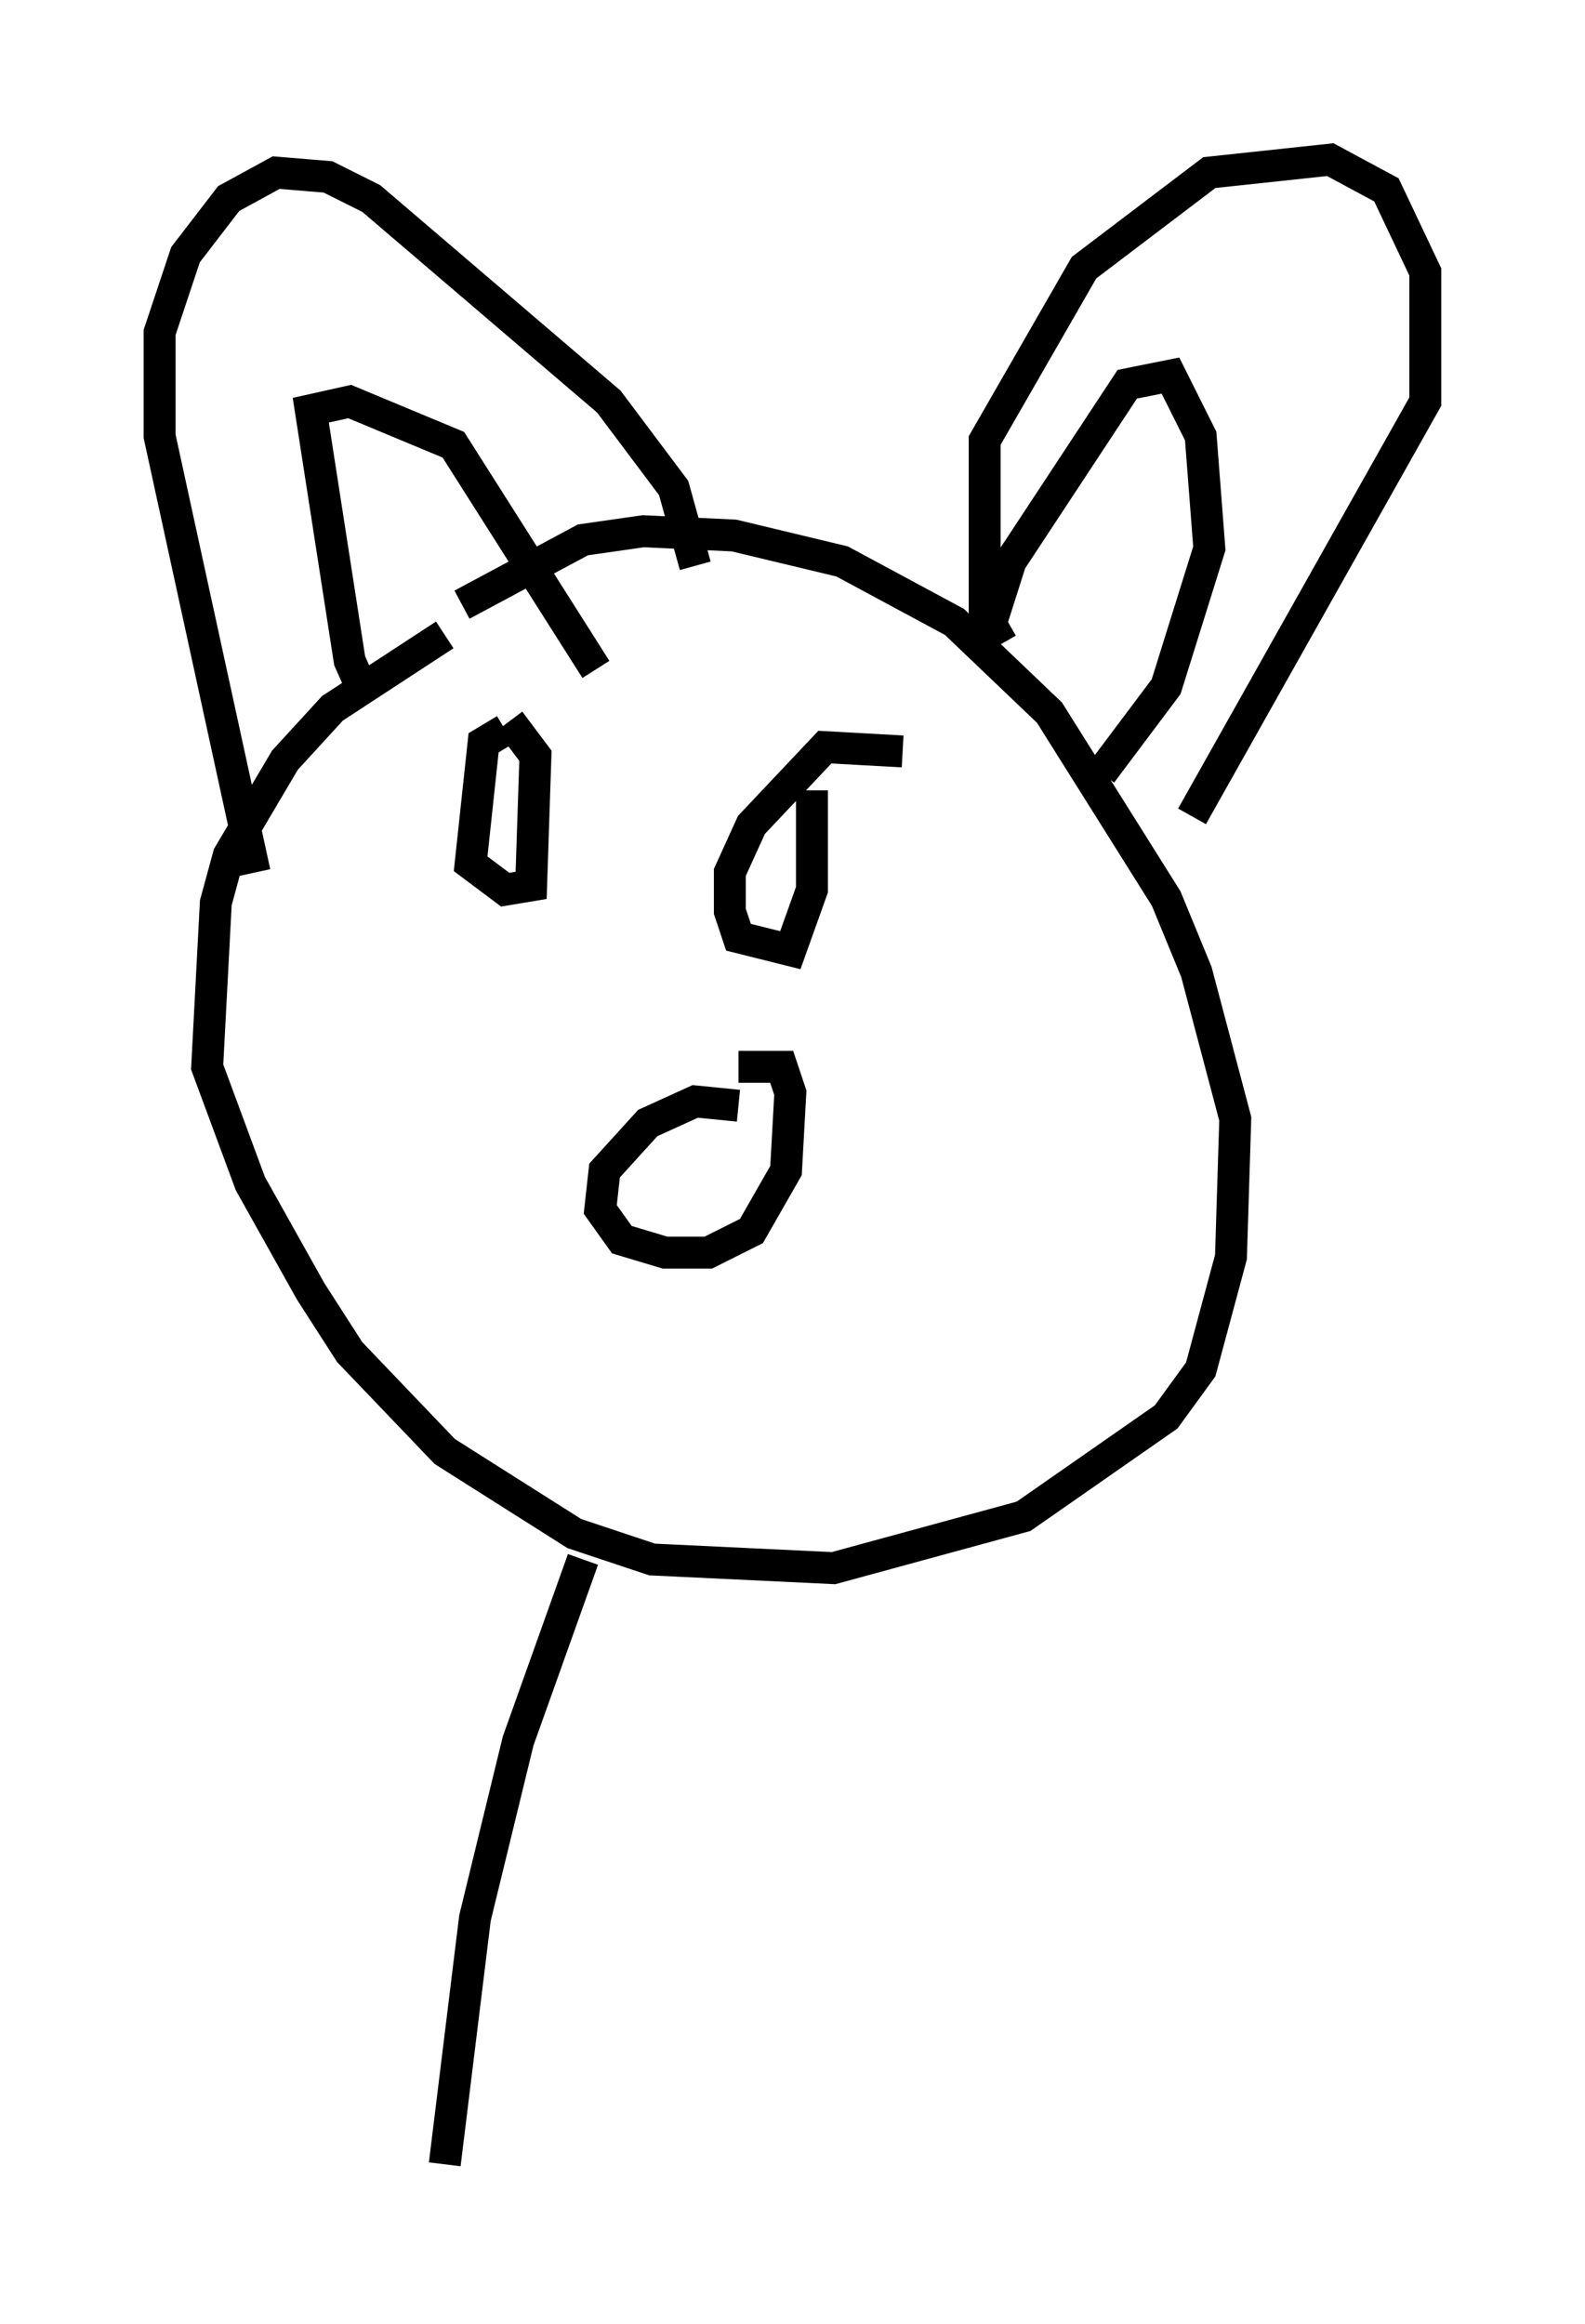 <?xml version="1.0" encoding="utf-8" ?>
<svg baseProfile="full" height="72.787" version="1.1" width="49.648" xmlns="http://www.w3.org/2000/svg" xmlns:ev="http://www.w3.org/2001/xml-events" xmlns:xlink="http://www.w3.org/1999/xlink"><defs /><rect fill="white" height="72.787" width="49.648" x="0" y="0" /><path d="M18.938, 18.396 m-5.007, 1.488 l-3.518, 2.3 -1.488, 1.624 l-1.759, 2.977 -0.406, 1.488 l-0.271, 5.142 1.353, 3.654 l1.894, 3.383 1.218, 1.894 l2.977, 3.112 4.059, 2.571 l2.436, 0.812 5.683, 0.271 l5.954, -1.624 4.465, -3.112 l1.083, -1.488 0.947, -3.518 l0.135, -4.33 -1.218, -4.601 l-0.947, -2.3 -3.654, -5.819 l-2.977, -2.842 -3.518, -1.894 l-3.383, -0.812 -2.842, -0.135 l-1.894, 0.271 -3.789, 2.03 m-6.495, 8.39 l-2.977, -13.667 0.0, -3.248 l0.812, -2.436 1.353, -1.759 l1.488, -0.812 1.624, 0.135 l1.353, 0.677 7.442, 6.36 l2.03, 2.706 0.677, 2.436 m9.607, 2.436 l-0.541, -0.947 0.0, -5.413 l3.112, -5.413 3.924, -2.977 l3.789, -0.406 1.759, 0.947 l1.218, 2.571 0.0, 4.059 l-7.307, 12.99 m-25.845, -3.654 l-0.541, -1.218 -1.218, -7.848 l1.218, -0.271 3.248, 1.353 l4.465, 7.036 m12.043, -0.406 l0.947, -2.977 3.654, -5.548 l1.353, -0.271 0.947, 1.894 l0.271, 3.518 -1.353, 4.33 l-2.03, 2.706 m-11.367, 10.419 l-1.353, -0.135 -1.488, 0.677 l-1.353, 1.488 -0.135, 1.218 l0.677, 0.947 1.353, 0.406 l1.353, 0.0 1.353, -0.677 l1.083, -1.894 0.135, -2.436 l-0.271, -0.812 -1.353, 0.0 m-7.307, -10.555 l-0.677, 0.406 -0.406, 3.789 l1.083, 0.812 0.812, -0.135 l0.135, -4.059 -0.812, -1.083 m12.314, 0.947 l-2.436, -0.135 -2.3, 2.436 l-0.677, 1.488 0.0, 1.218 l0.271, 0.812 1.624, 0.406 l0.677, -1.894 0.0, -3.112 m-7.172, 24.086 l-2.03, 5.683 -1.353, 5.548 l-0.947, 7.713 " fill="none" stroke="black" stroke-width="1" /></svg>
